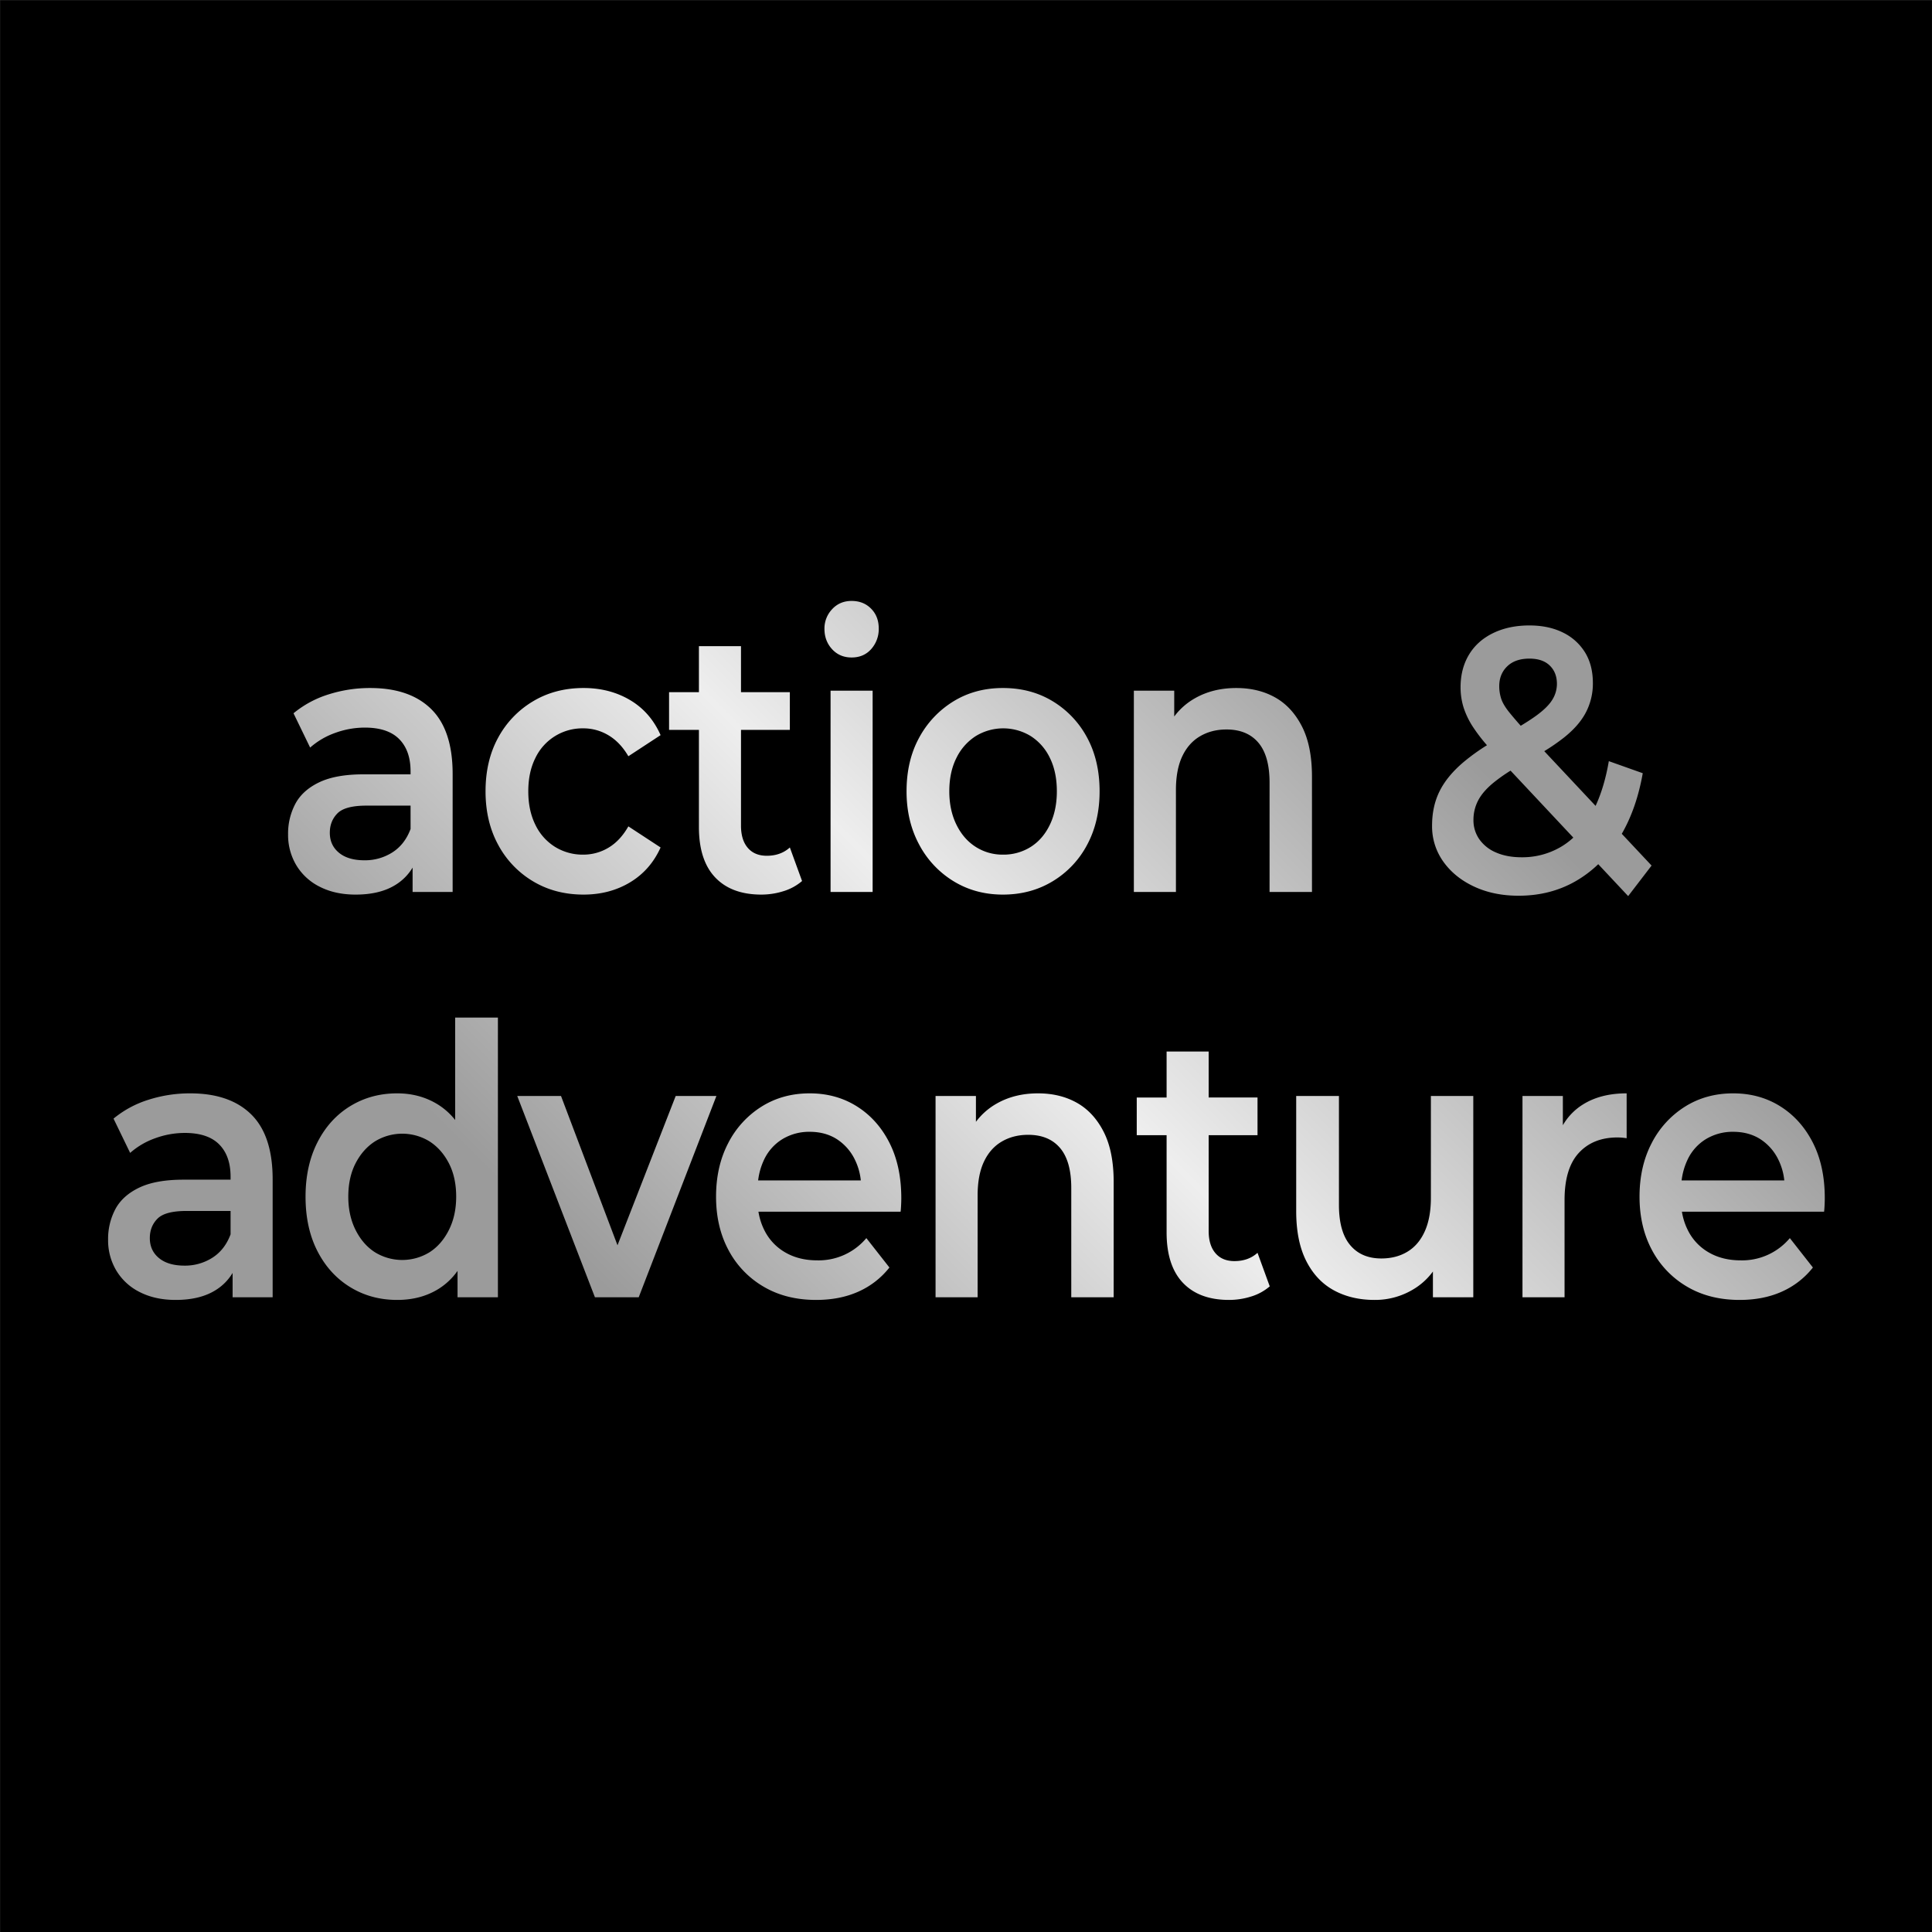 <svg xmlns="http://www.w3.org/2000/svg" xmlns:xlink="http://www.w3.org/1999/xlink" width="999.951" height="999.951" viewBox="0 0 1986 1986">
  <rect x="0" y="0" width="1986" height="1986" fill="#333333" stroke="none"/>
  <defs>
    <style>
      .cls-1 {
        fill-rule: evenodd;
        fill: url(#linear-gradient);
      }
    </style>
    <linearGradient id="linear-gradient" x1="634.187" y1="1336.25" x2="1352.718" y2="617.719" gradientUnits="userSpaceOnUse">
      <stop offset="0" stop-color="#9b9b9b"/>
      <stop offset="0.496" stop-color="#eee"/>
      <stop offset="1" stop-color="#9b9b9b"/>
    </linearGradient>
  </defs>
  <rect id="Rounded_Rectangle_1" data-name="Rounded Rectangle 1" x="0.219" y="0.313" width="1985.721" height="1985.717"/>
  <path id="action_adventure" data-name="action &amp; adventure" class="cls-1" d="M1875.61,1238.42q-0.18,4.065-.53,7.17H1728.94a64.655,64.655,0,0,0,6.47,19.76,53.755,53.755,0,0,0,21.45,22.28q13.935,7.95,32.43,7.95a63.911,63.911,0,0,0,50.57-22.87l23.71,30.23a83.978,83.978,0,0,1-31.91,24.8q-19.005,8.52-43.42,8.52-31.035,0-54.23-13.75a94.885,94.885,0,0,1-35.92-37.59q-12.735-23.835-12.73-54.83t12.38-54.83a95.566,95.566,0,0,1,34.18-37.59q21.8-13.755,49.7-13.76,27.2,0,48.47,13.37t33.48,37.4q12.21,24.03,12.21,56.96Q1875.78,1234.355,1875.61,1238.42Zm-47.43-46.11a51.94,51.94,0,0,0-18.66-21.32q-11.865-7.545-27.9-7.55a52.885,52.885,0,0,0-28.08,7.55,49.238,49.238,0,0,0-19,21.51,68.385,68.385,0,0,0-5.92,20.93h105.55A62.468,62.468,0,0,0,1828.18,1192.31ZM1673.67,921.147l-30.75-32.8a119.217,119.217,0,0,1-22.95,17.3q-26.16,15.112-58.94,15.112-25.47,0-45.51-9.3-20.07-9.3-31.74-25.575a62.169,62.169,0,0,1-11.68-37.2q0-19.762,7.67-35.262t24.24-29.644a207.486,207.486,0,0,1,24.52-17.713,172.843,172.843,0,0,1-13.54-17.549,83.717,83.717,0,0,1-10.46-21.119,70.005,70.005,0,0,1-3.14-20.925q0-18.981,8.55-33.325t24.76-22.281q16.215-7.938,37.49-7.944,19.53,0,34.17,7.169a54.473,54.473,0,0,1,22.85,20.343q8.19,13.179,8.19,31.775a64.089,64.089,0,0,1-7.15,30.032Q1623.11,746,1607.41,758.4a208.74,208.74,0,0,1-19.98,13.767l52.75,56.239q9.09-19.624,13.61-45.981l34.88,12.4q-6.33,35.851-21.56,62.287l30.63,32.65Zm-77.94-201.888a30.853,30.853,0,0,0,4.71-16.275q0-11.625-7.33-18.793t-20.92-7.169q-14.655,0-22.85,7.944t-8.19,20.343a41.044,41.044,0,0,0,2.09,13.175q2.1,6.2,8.37,13.95,4.59,5.675,11.62,13.63c6.3-3.795,11.7-7.312,16.11-10.53Q1591.01,727.016,1595.73,719.259Zm-42.96,72.922a174.138,174.138,0,0,0-17.2,12.135q-11.175,9.108-16.04,18.406a42.655,42.655,0,0,0-4.89,20.15,33.928,33.928,0,0,0,6.11,19.956,39.7,39.7,0,0,0,17.26,13.563q11.16,4.85,26.16,4.843a78.213,78.213,0,0,0,40.63-10.85,74.071,74.071,0,0,0,12.5-9.366Zm-38.3,334.449v206.92h-41.5v-26.48a68.545,68.545,0,0,1-20.22,18.34,75.992,75.992,0,0,1-39.76,10.85q-23.73,0-41.85-9.88-18.135-9.885-28.42-30.22-10.305-20.355-10.29-51.35V1126.63h43.94v111.98q0,27.525,11.51,41.27,11.5,13.77,32.08,13.76,15.345,0,26.86-6.98t17.78-20.92q6.285-13.95,6.28-34.49V1126.63h43.59ZM1305.05,804.509q0-27.509-11.51-41.075t-32.78-13.562q-15.345,0-27.2,6.975t-18.31,20.731q-6.465,13.76-6.45,34.681V916.884h-43.25V709.959h41.5v26.558a68.423,68.423,0,0,1,20.75-18.42q18.66-10.843,43.07-10.85,22.665,0,39.94,9.687,17.25,9.692,27.55,29.838,10.275,20.152,10.28,51.537V916.884h-43.59V804.509ZM1101.21,1221.18q0-27.51-11.51-41.08t-32.78-13.56q-15.36,0-27.21,6.97t-18.3,20.73q-6.465,13.77-6.46,34.69v104.62H961.708V1126.63h41.5v26.55a68.489,68.489,0,0,1,20.75-18.42q18.66-10.845,43.07-10.85,22.665,0,39.93,9.69t27.55,29.84q10.29,20.145,10.29,51.54v118.57h-43.59V1221.18ZM1082.2,905.841q-22.665,13.758-51.26,13.756-28.26,0-50.746-13.756a97.263,97.263,0,0,1-35.4-37.782q-12.908-24.021-12.9-54.637,0-31.388,12.9-55.025A98.517,98.517,0,0,1,980.02,721q22.314-13.75,50.92-13.756,28.935,0,51.44,13.756A96.885,96.885,0,0,1,1117.6,758.4q12.735,23.64,12.73,55.025,0,31.006-12.73,54.831A96.033,96.033,0,0,1,1082.2,905.841Zm-2.96-126.713a54.209,54.209,0,0,0-19.71-22.475,54.185,54.185,0,0,0-56.49,0,55.357,55.357,0,0,0-19.882,22.475q-7.323,14.532-7.323,34.294,0,19.381,7.323,34.294t19.882,22.862a51.07,51.07,0,0,0,27.9,7.944,52.312,52.312,0,0,0,28.59-7.944q12.555-7.938,19.71-22.862t7.15-34.294Q1086.39,793.66,1079.24,779.128ZM925.789,1245.59H779.646a64.708,64.708,0,0,0,6.469,19.76,53.72,53.72,0,0,0,21.448,22.28q13.944,7.95,32.434,7.95a63.911,63.911,0,0,0,50.568-22.87l23.715,30.23a84.016,84.016,0,0,1-31.91,24.8q-19.012,8.52-43.42,8.52-31.044,0-54.23-13.75a94.813,94.813,0,0,1-35.921-37.59q-12.735-23.835-12.73-54.83t12.381-54.83a95.537,95.537,0,0,1,34.177-37.59q21.792-13.755,49.7-13.76,27.2,0,48.476,13.37t33.48,37.4q12.2,24.03,12.207,56.96,0,2.715-.175,6.78T925.789,1245.59Zm-46.907-53.28a51.878,51.878,0,0,0-18.658-21.32q-11.861-7.545-27.9-7.55a52.859,52.859,0,0,0-28.074,7.55,49.241,49.241,0,0,0-19.007,21.51,68.411,68.411,0,0,0-5.918,20.93H884.876A62.586,62.586,0,0,0,878.882,1192.31Zm18.14-275.426H853.777V709.959h43.245V916.884ZM875.4,675.859q-12.211,0-20.053-8.525T847.5,646.409a28.772,28.772,0,0,1,7.847-20.15q7.846-8.518,20.053-8.525t20.053,7.944q7.848,7.947,7.847,20.344a30.871,30.871,0,0,1-7.672,21.119Q887.952,675.859,875.4,675.859Zm-70.1,240.25a75.6,75.6,0,0,1-22.669,3.488q-30.693,0-47.43-17.631t-16.74-51.732V750.259h-30.69v-38.75h30.69V664.234h43.245v47.275h50.22v38.75h-50.22v98.425q0,14.732,6.975,22.863t19.53,8.137q14.3,0,23.715-8.525l12.555,34.488A52.874,52.874,0,0,1,805.3,916.109ZM570.6,870.578a54.074,54.074,0,0,0,28.947,7.944,49.852,49.852,0,0,0,25.982-7.169q12.031-7.165,20.4-21.894l33.132,21.7Q668.6,894.409,647.673,907T599.9,919.6q-29.295,0-52.139-13.756a96.8,96.8,0,0,1-35.746-37.588q-12.908-23.831-12.9-54.831,0-31.388,12.9-55.025A97.243,97.243,0,0,1,547.756,721q22.837-13.75,52.139-13.756,26.85,0,47.778,12.4t31.388,36.037l-33.132,21.7q-8.37-14.331-20.4-21.506a49.908,49.908,0,0,0-25.982-7.169,53.563,53.563,0,0,0-49.174,30.419q-7.323,14.532-7.324,34.294t7.324,34.487A54.183,54.183,0,0,0,570.6,870.578ZM511.828,1046.03v287.52h-41.5v-27.14a68.227,68.227,0,0,1-19.356,18.42q-18.309,11.445-42.722,11.43-26.859,0-48.3-13.17t-33.655-37.01q-12.211-23.835-12.206-55.99,0-31.77,12.206-55.8t33.655-37.2q21.447-13.17,48.3-13.18,23.361,0,41.85,11.43a69.6,69.6,0,0,1,17.787,15.95V1046.03h43.942Zm-50.394,149.76q-7.5-14.52-19.879-22.47a53.6,53.6,0,0,0-56.149,0q-12.382,7.95-19.878,22.47-7.5,14.535-7.5,34.3,0,19.38,7.5,34.29t19.878,22.86a53.546,53.546,0,0,0,56.149,0q12.375-7.935,19.879-22.86t7.5-34.29Q468.932,1210.32,461.434,1195.79ZM424.129,891.832a52.325,52.325,0,0,1-17.437,17.69Q390.647,919.6,365.539,919.6q-20.925,0-36.619-7.944a58.313,58.313,0,0,1-24.238-22.087,60.564,60.564,0,0,1-8.544-31.969,65.2,65.2,0,0,1,7.5-31.388q7.5-13.95,24.587-22.087t45.337-8.138h48.477v-3.1q0-21.306-11.683-33.131t-35.4-11.819a88.639,88.639,0,0,0-30.341,5.425,77.973,77.973,0,0,0-25.807,15.113l-17.089-35.263a105.863,105.863,0,0,1,35.921-19.375,139.889,139.889,0,0,1,42.9-6.587q40.8,0,62.775,21.7t21.972,66.65V916.884H424.129V891.832Zm-2.092-63.685H376.7q-21.97,0-29.818,7.944t-7.847,19.956q0,12.787,9.416,20.537t26.157,7.75a52.29,52.29,0,0,0,28.772-8.137q12.726-8.137,18.658-24.025V828.147ZM239.11,1308.5a52.352,52.352,0,0,1-17.437,17.69q-16.046,10.08-41.153,10.07-20.925,0-36.618-7.94a58.249,58.249,0,0,1-24.238-22.09,60.536,60.536,0,0,1-8.545-31.97,65.178,65.178,0,0,1,7.5-31.38q7.5-13.95,24.587-22.09t45.338-8.14h48.476v-3.1q0-21.3-11.683-33.13t-35.4-11.82a88.5,88.5,0,0,0-30.342,5.43,77.847,77.847,0,0,0-25.807,15.11L116.7,1149.88a105.856,105.856,0,0,1,35.921-19.38,139.863,139.863,0,0,1,42.9-6.59q40.8,0,62.775,21.7t21.971,66.65v121.29H239.11V1308.5Zm-2.092-63.69H191.68q-21.971,0-29.818,7.95t-7.847,19.95q0,12.8,9.417,20.54t26.156,7.75a52.251,52.251,0,0,0,28.772-8.14q12.726-8.13,18.658-24.02v-24.03Zm397.736,35.27,59.818-153.45h41.85l-79.864,206.92H611.569l-79.863-206.92h44.988ZM1199.21,1080.9h43.24v47.28h50.22v38.75h-50.22v98.42q0,14.73,6.98,22.86,6.96,8.145,19.53,8.14,14.3,0,23.71-8.52l12.56,34.48a52.978,52.978,0,0,1-19.19,10.47,75.69,75.69,0,0,1-22.66,3.48q-30.7,0-47.43-17.63t-16.74-51.73v-99.97h-30.69v-38.75h30.69V1080.9Zm407.33,75.78a60.832,60.832,0,0,1,21.28-21.72q18.12-11.055,44.29-11.05v46.12c-1.63-.26-3.26-0.45-4.88-0.59-1.63-.12-3.14-0.19-4.54-0.19q-25.11,0-39.75,15.89-14.655,15.885-14.65,48.44v99.97h-43.25V1126.63h41.5v30.05Z"/>
</svg>
